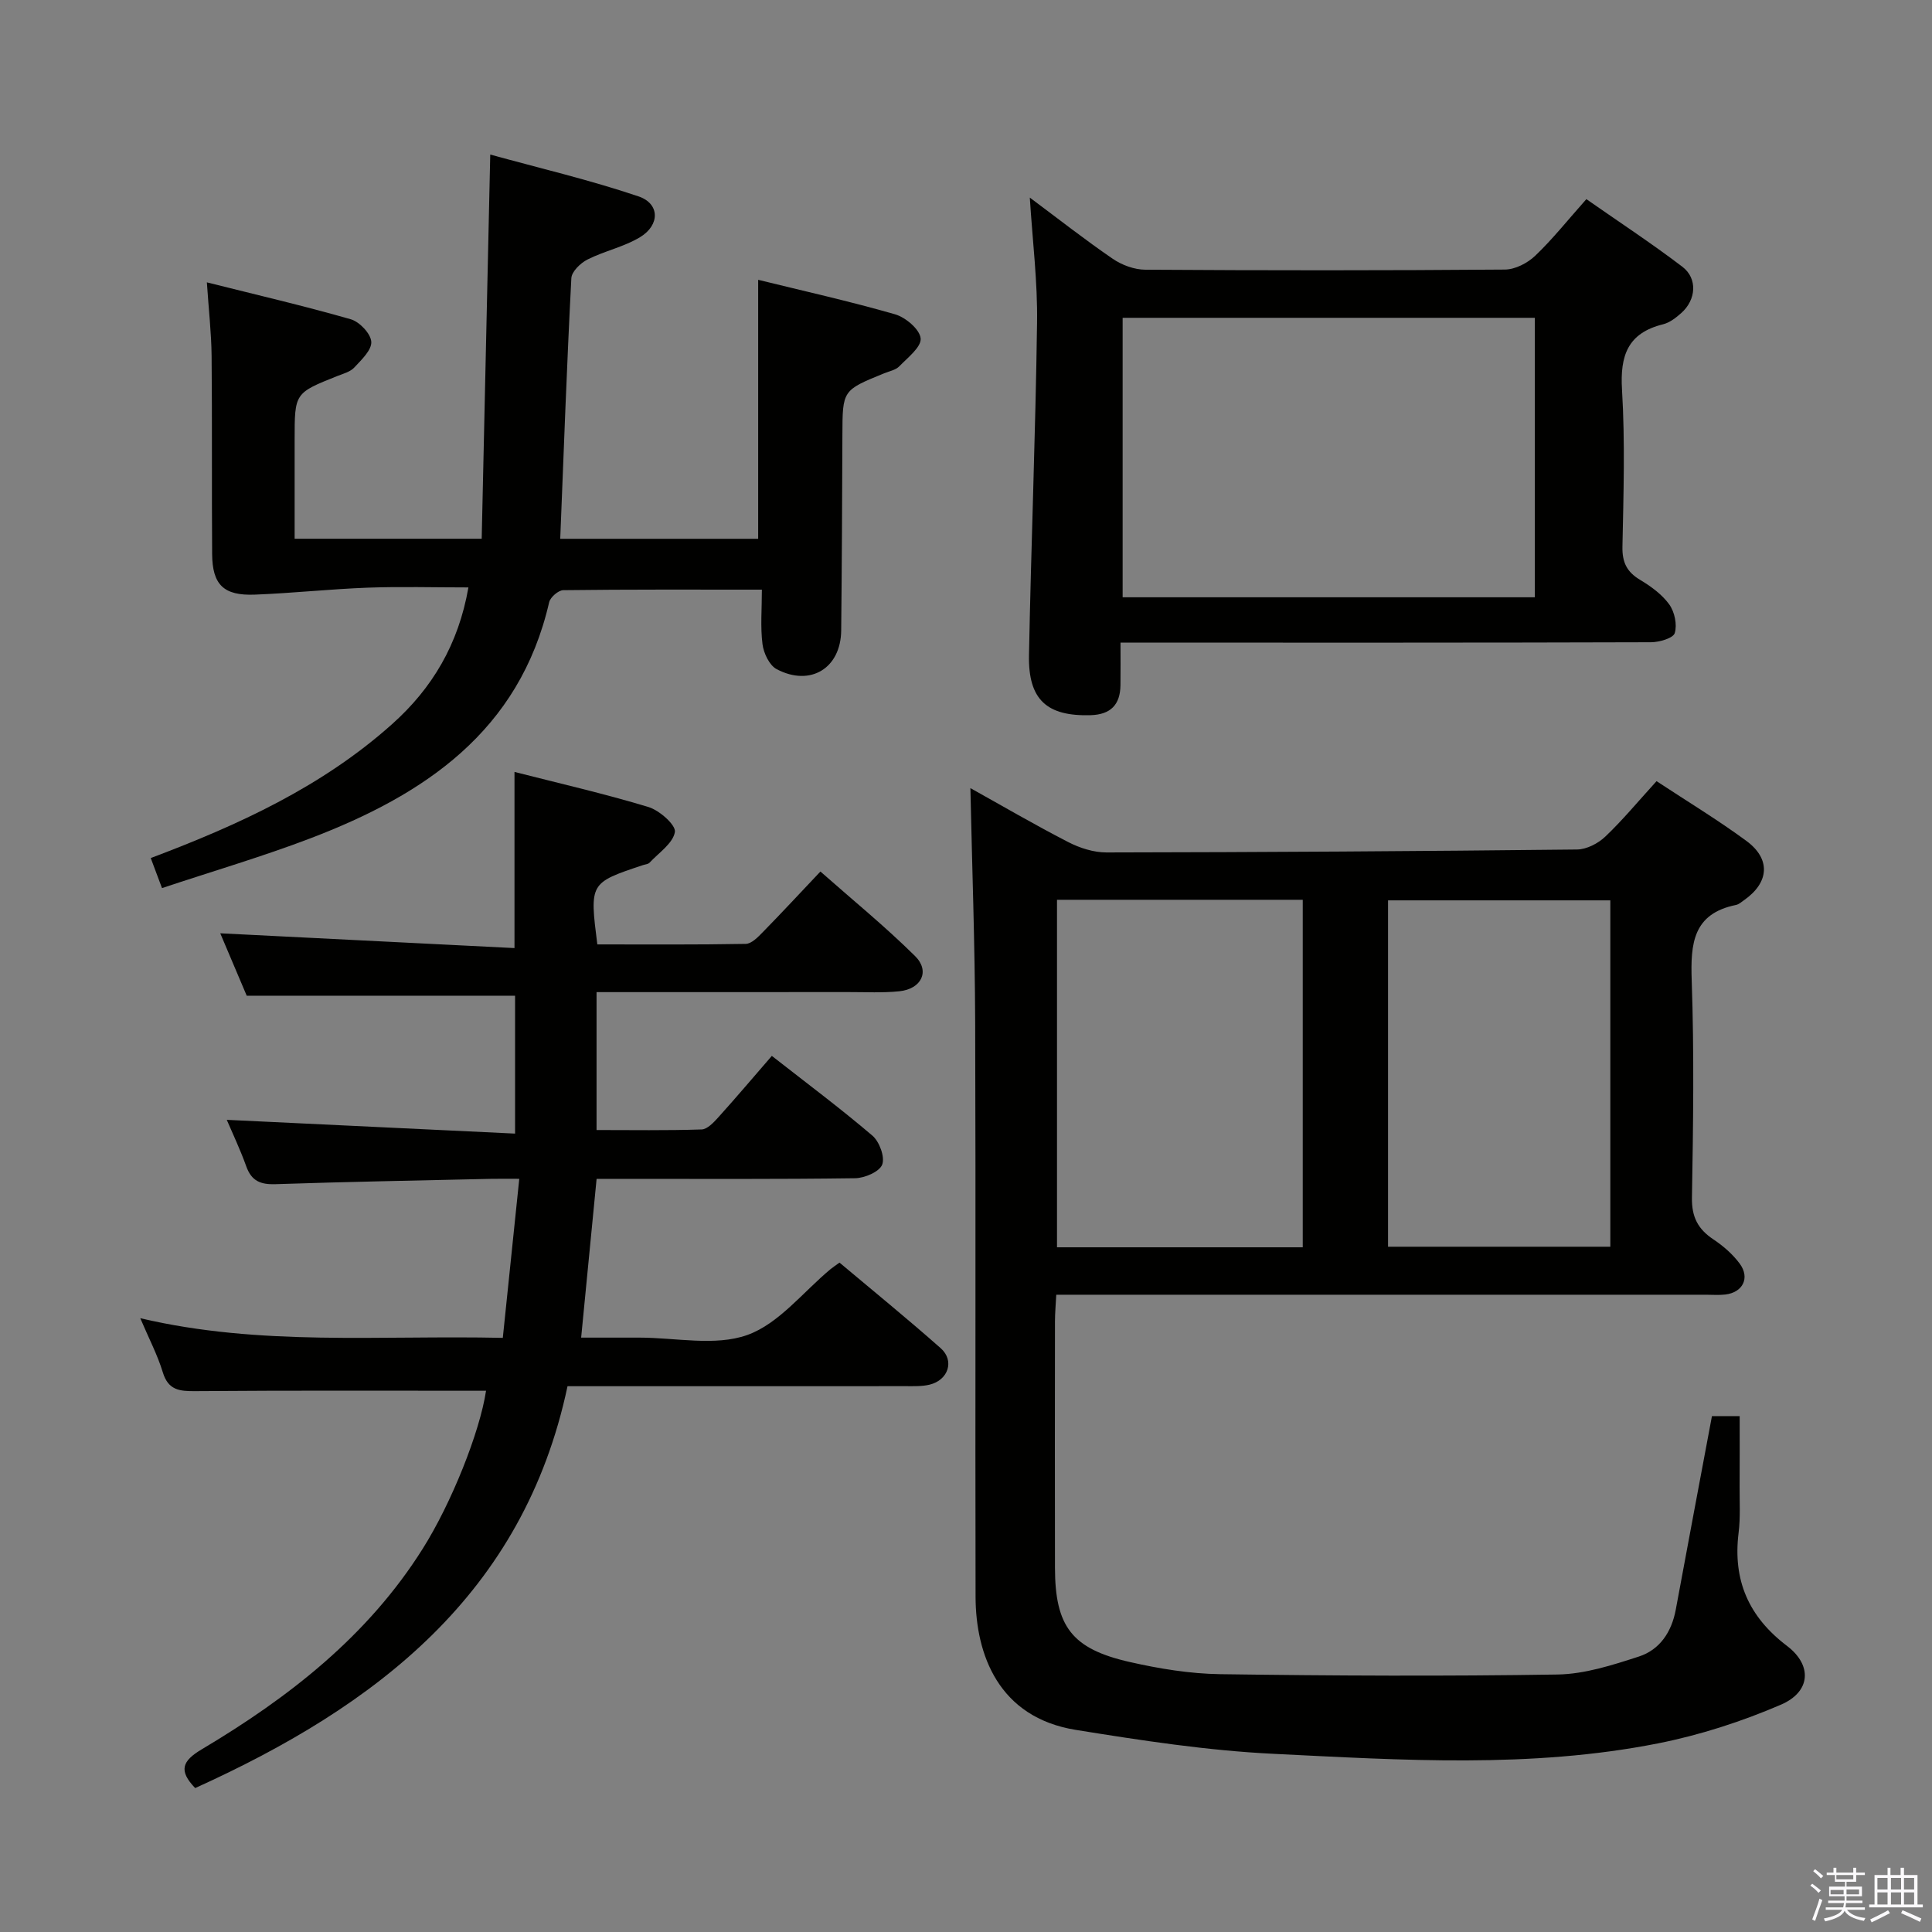 <svg enable-background="new 0 0 400 400" viewBox="0 0 400 400" xmlns="http://www.w3.org/2000/svg"><rect x="0" y="0" width="400" height="400" fill="#808080" stroke="none"/><path d="m374.8 390.4.4-.4c.7.5 1.3 1 1.8 1.4l-.5.5c-.5-.6-1.1-1.1-1.7-1.5zm1 7.3-.6-.3c.5-1.4 1.1-2.8 1.5-4.3.2.1.4.2.6.3-.5 1.3-1 2.8-1.5 4.3zm-.4-10.3.4-.4c.4.3 1 .8 1.7 1.4l-.5.5c-.4-.5-1-1-1.6-1.5zm2.5.3h1.7v-1h.6v1h3.5v-1h.6v1h1.8v.5h-1.8v1.4h-2v1h3.2v2h-3.2v.9h3.3v.5h-3.4c0 .3-.1.6-.1.9h4v.5h-3.7c.7.9 1.9 1.5 3.8 1.7-.1.2-.2.4-.3.6-2.1-.4-3.5-1.1-4-2.1-.4 1-1.8 1.7-4 2.2-.1-.2-.2-.4-.3-.6 2.1-.4 3.4-1 3.8-1.8h-3.4v-.5h3.6c.1-.3.1-.6.2-.9h-3.3v-.5h3.4c0-.3 0-.6 0-.9h-3.2v-2h3.3v-1h-2.1v-1.4h-1.7v-.5zm1.1 3.5v1h2.7c0-.3 0-.4 0-.4 0-.2 0-.2 0-.2 0-.1 0-.2 0-.3h-2.7zm1.2-3v.9h3.5v-.9zm4.7 3h-2.6v.6.4h2.6z" fill="#fbfafc"/><path d="m393.6 386.7h.6v1.5h2.8v6.1h1.1v.6h-11.1v-.6h1.1v-6.1h2.7v-1.5h.6v1.5h2.1v-1.5zm-2.7 8.8.4.6c-1.2.6-2.5 1.3-3.8 1.9-.1-.2-.2-.4-.3-.6 1.2-.6 2.5-1.2 3.7-1.9zm-2.2-6.7v2.4h2.1v-2.4zm0 3v2.5h2.1v-2.5zm2.8-3v2.4h2.1v-2.4zm0 3v2.5h2.1v-2.5zm6 6.1c-1.4-.7-2.7-1.3-3.9-1.8l.3-.6c1.5.6 2.7 1.2 3.9 1.7zm-1.2-9.1h-2.1v2.4h2.1zm-2.1 3v2.5h2.1v-2.5z" fill="#fbfafc"/><g fill="#010100"><path d="m342.97 161.73c6.47 4.26 12.73 8.05 18.6 12.37 5.1 3.75 4.72 8.61-.44 12.24-.54.38-1.09.89-1.71 1.02-8.92 1.81-9.43 8-9.17 15.62.52 14.98.31 29.99.05 44.98-.07 4.02 1.25 6.52 4.45 8.65 2.04 1.36 4.01 3.07 5.45 5.03 2.17 2.95.61 5.97-3.02 6.38-1.32.15-2.66.04-4 .04-42.65 0-85.31 0-127.96 0-1.99 0-3.98 0-6.53 0-.1 2.01-.27 3.77-.27 5.53-.02 17-.03 33.99 0 50.99.02 12.16 3.48 16.8 15.48 19.52 6.12 1.39 12.46 2.43 18.72 2.52 23.28.33 46.56.44 69.84.07 5.65-.09 11.39-1.95 16.85-3.72 4.34-1.41 6.78-5.09 7.64-9.71 2.44-13.23 4.94-26.44 7.49-40.07h5.74c0 4.85.02 9.74-.01 14.64-.02 3.16.18 6.36-.21 9.49-1.22 9.82 2.04 17.39 10.01 23.44 5.31 4.03 4.93 9.52-1.26 12.18-8.13 3.5-16.76 6.29-25.44 8.01-26.36 5.21-53.05 3.46-79.61 2.16-13.7-.67-27.38-2.77-40.95-4.96-15.96-2.58-20.7-15.57-20.73-27.56-.09-39.66.06-79.31-.08-118.97-.06-16.08-.64-32.16-.99-48.45 6.22 3.46 13.13 7.5 20.23 11.16 2.4 1.24 5.28 2.16 7.94 2.16 32.47-.05 64.95-.25 97.42-.61 1.99-.02 4.37-1.25 5.86-2.67 3.6-3.42 6.78-7.28 10.61-11.48zm-73.25 24.56c-17.31 0-34.06 0-50.88 0v71.95h50.88c0-24.1 0-47.87 0-71.95zm63.68.12c-15.68 0-30.9 0-46.02 0v71.71h46.02c0-24.1 0-47.73 0-71.71z"/><path d="m100.63 287.94c-20.24 0-40.19-.08-60.15.08-3.32.03-5.65-.18-6.78-3.92-1.1-3.61-2.89-7.01-4.66-11.18 24.87 5.85 49.51 3.5 75.06 4.07 1.12-10.87 2.22-21.49 3.41-32.93-2.52 0-4.28-.03-6.03.01-14.8.34-29.61.6-44.41 1.1-3.11.11-4.99-.64-6.08-3.68-1.28-3.57-2.92-7.01-4.04-9.64 19.65.94 39.46 1.88 59.69 2.85 0-10.27 0-19.48 0-28.55-18.31 0-36.56 0-55.56 0-1.67-3.93-3.72-8.76-5.48-12.92 20.24 1.02 40.52 2.03 60.92 3.06 0-12.78 0-24.34 0-36.47 9.28 2.37 18.61 4.5 27.75 7.27 2.27.69 5.69 3.73 5.46 5.16-.39 2.35-3.33 4.3-5.25 6.36-.3.32-.92.35-1.39.51-11.03 3.68-11.03 3.68-9.42 16.41 10.17 0 20.45.08 30.72-.11 1.21-.02 2.55-1.41 3.55-2.44 3.84-3.92 7.57-7.94 11.92-12.54 6.63 5.86 13.42 11.39 19.61 17.52 3.13 3.1 1.3 6.8-3.26 7.27-3.46.36-6.99.16-10.49.17-15.5.01-30.99 0-46.49.01-1.8 0-3.6 0-5.72 0v28.55c7.25 0 14.51.12 21.76-.12 1.18-.04 2.49-1.45 3.44-2.5 3.67-4.07 7.21-8.25 11.09-12.73 7.06 5.53 14.12 10.8 20.81 16.5 1.46 1.24 2.64 4.44 2.04 6.01-.57 1.48-3.64 2.8-5.63 2.82-15.99.22-31.99.13-47.99.13-1.8 0-3.59 0-5.51 0-1.07 10.97-2.09 21.49-3.2 32.87h12.08c7.5 0 15.65 1.83 22.31-.54 6.54-2.33 11.57-8.93 17.26-13.65.5-.41 1.05-.76 1.84-1.34 7.03 5.91 14.12 11.67 20.95 17.72 2.92 2.58 1.58 6.61-2.3 7.55-1.59.38-3.3.31-4.96.31-23.15.02-46.3.01-70 .01-9.12 43.06-39.65 66.25-77.09 83.2-3.49-3.62-2.69-5.61 1.34-8.01 18.03-10.73 34.37-23.43 45.76-41.53 5.94-9.41 11.83-24.15 13.12-32.72z"/><path d="m61 111.54h38.73c.58-26.25 1.16-52.24 1.77-79.54 10.24 2.82 20.63 5.26 30.7 8.66 4.42 1.49 4.46 5.92.34 8.43-3.34 2.03-7.38 2.86-10.91 4.64-1.44.73-3.27 2.49-3.34 3.87-.93 17.88-1.57 35.78-2.3 53.95h40.98c0-17.67 0-35.35 0-53.62 9.25 2.28 18.87 4.42 28.33 7.14 2.19.63 5.12 3.11 5.31 4.98.18 1.78-2.66 3.98-4.41 5.78-.75.78-2.07 1.02-3.14 1.46-8.64 3.51-8.62 3.51-8.65 12.77-.05 13.49-.11 26.99-.25 40.48-.08 7.79-6.35 11.68-13.35 8.01-1.51-.79-2.7-3.3-2.94-5.16-.46-3.57-.13-7.23-.13-11.31-14.21 0-27.67-.06-41.12.11-1.01.01-2.68 1.46-2.92 2.49-6.17 26.8-25.9 39.91-49.5 48.91-9.89 3.77-20.09 6.76-30.66 10.28-.93-2.49-1.66-4.43-2.33-6.22 18.13-6.83 35.45-14.75 49.96-27.72 8.31-7.42 13.75-16.51 15.81-28.31-7.12 0-14-.2-20.87.05-7.78.29-15.54 1.14-23.32 1.44-6.48.26-8.83-2.03-8.87-8.43-.1-13.66.02-27.33-.11-40.99-.05-4.77-.6-9.53-.98-15.23 10.35 2.6 20.14 4.87 29.79 7.64 1.81.52 4.13 2.96 4.25 4.65.12 1.71-2.03 3.74-3.51 5.33-.84.91-2.3 1.29-3.54 1.78-8.82 3.52-8.82 3.51-8.82 13.17z"/><path d="m213.21 40.91c5.97 4.45 11.44 8.75 17.17 12.67 1.9 1.3 4.47 2.25 6.75 2.26 24.82.16 49.64.17 74.45-.03 2.13-.02 4.68-1.34 6.27-2.86 3.59-3.42 6.7-7.35 10.59-11.72 6.71 4.69 13.47 9.12 19.88 14 3.19 2.44 2.85 6.84-.22 9.57-1.1.98-2.4 2-3.78 2.34-7.31 1.81-8.93 6.46-8.5 13.55.65 10.79.31 21.65.09 32.47-.07 3.24.89 5.24 3.65 6.89 2.25 1.35 4.54 3.01 6.04 5.09 1.11 1.54 1.67 4.18 1.14 5.93-.32 1.06-3.18 1.89-4.91 1.9-34.65.11-69.29.08-103.94.08-1.8 0-3.59 0-5.9 0 0 3.25.03 6.04-.01 8.82-.05 4.04-2.04 6.07-6.16 6.2-9.06.27-12.96-3.18-12.78-12.43.44-22.95 1.36-45.89 1.67-68.83.13-8.41-.93-16.84-1.5-25.9zm104.56 24.89c-28.79 0-57.14 0-85.34 0v57.86h85.34c0-19.36 0-38.44 0-57.86z"/></g></svg>
